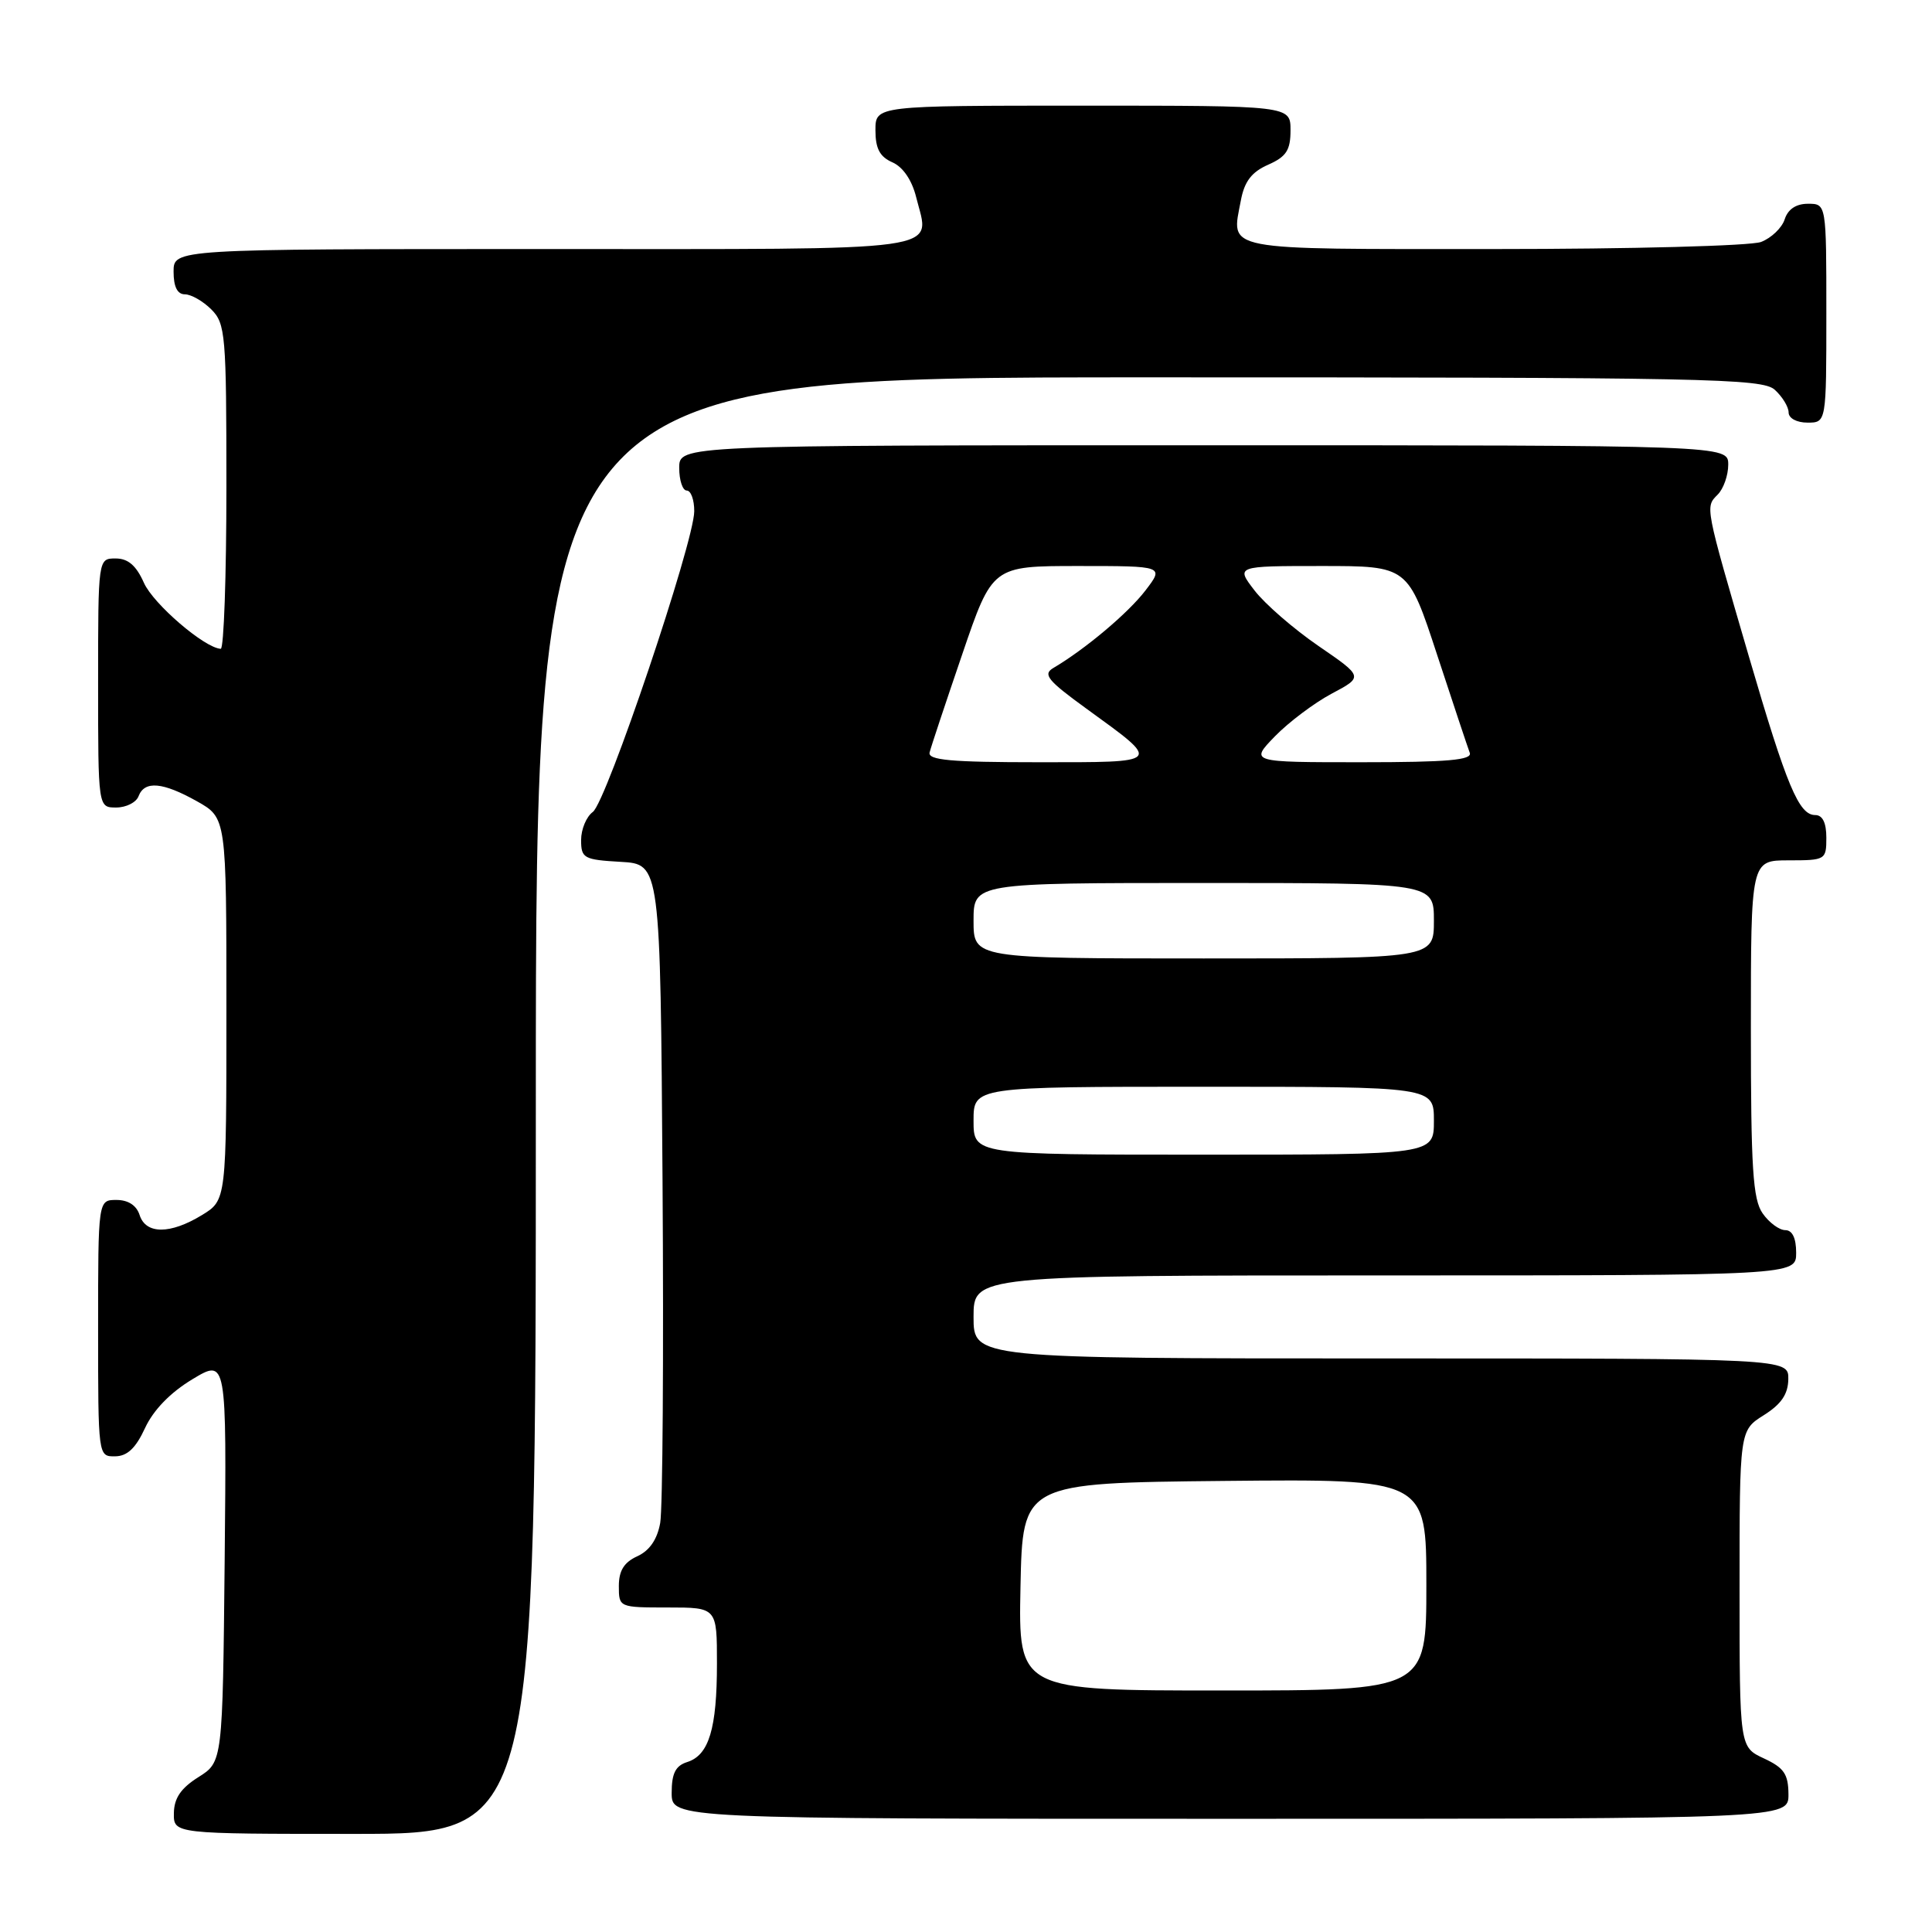 <?xml version="1.0" encoding="UTF-8" standalone="no"?>
<!DOCTYPE svg PUBLIC "-//W3C//DTD SVG 1.1//EN" "http://www.w3.org/Graphics/SVG/1.1/DTD/svg11.dtd" >
<svg xmlns="http://www.w3.org/2000/svg" xmlns:xlink="http://www.w3.org/1999/xlink" version="1.1" viewBox="0 0 256 256">
 <g >
 <path fill="currentColor"
d=" M 71.00 146.50 C 71.00 50.00 71.00 50.00 152.17 50.00 C 226.30 50.00 233.50 50.14 235.17 51.65 C 236.18 52.57 237.00 53.92 237.00 54.65 C 237.00 55.42 238.07 56.00 239.50 56.00 C 242.00 56.00 242.00 56.00 242.00 41.50 C 242.00 27.00 242.00 27.00 239.57 27.00 C 237.99 27.00 236.91 27.72 236.48 29.06 C 236.12 30.19 234.71 31.54 233.35 32.06 C 231.98 32.58 216.13 33.00 197.90 33.00 C 161.48 33.00 163.15 33.32 164.42 26.56 C 164.89 24.04 165.85 22.79 168.03 21.83 C 170.45 20.76 171.00 19.90 171.00 17.26 C 171.00 14.00 171.00 14.00 143.50 14.00 C 116.00 14.00 116.00 14.00 116.00 17.26 C 116.00 19.69 116.58 20.78 118.25 21.51 C 119.65 22.13 120.84 23.87 121.40 26.14 C 123.21 33.48 126.63 33.00 72.03 33.00 C 23.00 33.00 23.00 33.00 23.00 36.00 C 23.00 38.00 23.50 39.00 24.50 39.00 C 25.32 39.00 26.90 39.90 28.00 41.00 C 29.88 42.88 30.00 44.33 30.00 64.50 C 30.00 76.33 29.66 85.99 29.25 85.97 C 27.11 85.87 20.32 80.03 19.07 77.23 C 18.05 74.93 16.97 74.00 15.32 74.00 C 13.00 74.00 13.00 74.00 13.00 90.50 C 13.00 107.00 13.00 107.00 15.39 107.00 C 16.71 107.00 18.05 106.33 18.36 105.50 C 19.16 103.41 21.56 103.63 26.11 106.18 C 30.00 108.37 30.00 108.37 30.00 133.70 C 30.00 159.03 30.00 159.03 26.75 161.01 C 22.55 163.57 19.32 163.57 18.50 161.00 C 18.09 159.72 16.99 159.00 15.43 159.00 C 13.00 159.00 13.00 159.00 13.00 176.00 C 13.00 192.97 13.00 193.00 15.25 192.97 C 16.86 192.96 17.99 191.89 19.22 189.22 C 20.32 186.84 22.58 184.51 25.49 182.76 C 30.03 180.03 30.03 180.03 29.77 206.74 C 29.50 233.46 29.50 233.46 26.29 235.48 C 23.97 236.94 23.07 238.26 23.04 240.25 C 23.00 243.00 23.00 243.00 47.00 243.00 C 71.00 243.00 71.00 243.00 71.00 146.50 Z  M 236.98 237.75 C 236.96 235.07 236.39 234.24 233.73 233.00 C 230.50 231.50 230.50 231.50 230.50 210.52 C 230.50 189.54 230.50 189.54 233.71 187.52 C 236.03 186.06 236.93 184.74 236.96 182.75 C 237.00 180.00 237.00 180.00 183.00 180.00 C 129.00 180.00 129.00 180.00 129.00 174.50 C 129.00 169.00 129.00 169.00 183.50 169.00 C 238.00 169.00 238.00 169.00 238.00 166.00 C 238.00 164.05 237.49 163.00 236.56 163.00 C 235.76 163.00 234.41 162.00 233.56 160.78 C 232.26 158.93 232.00 154.82 232.00 136.28 C 232.00 114.00 232.00 114.00 237.00 114.00 C 241.89 114.00 242.00 113.93 242.00 111.00 C 242.00 109.02 241.50 108.00 240.53 108.00 C 238.36 108.00 236.77 104.21 231.74 87.00 C 225.88 66.93 225.94 67.21 227.59 65.55 C 228.37 64.78 229.00 62.99 229.00 61.57 C 229.00 59.00 229.00 59.00 159.50 59.00 C 90.00 59.00 90.00 59.00 90.00 62.00 C 90.00 63.65 90.45 65.00 91.00 65.00 C 91.55 65.00 92.00 66.24 91.99 67.75 C 91.98 71.81 80.36 106.27 78.55 107.59 C 77.70 108.21 77.00 109.88 77.00 111.31 C 77.00 113.72 77.35 113.92 82.25 114.20 C 87.50 114.50 87.50 114.50 87.79 156.50 C 87.95 179.60 87.81 199.98 87.48 201.80 C 87.09 203.98 86.07 205.47 84.45 206.21 C 82.69 207.01 82.00 208.12 82.00 210.16 C 82.00 212.99 82.03 213.00 88.50 213.00 C 95.00 213.00 95.00 213.00 95.00 220.43 C 95.00 229.06 93.94 232.57 91.06 233.48 C 89.51 233.97 89.00 234.98 89.00 237.57 C 89.00 241.00 89.00 241.00 163.00 241.00 C 237.00 241.00 237.00 241.00 236.98 237.75 Z  M 135.22 210.25 C 135.50 196.50 135.50 196.50 162.25 196.23 C 189.00 195.97 189.00 195.97 189.00 209.98 C 189.00 224.00 189.00 224.00 161.97 224.00 C 134.94 224.00 134.94 224.00 135.22 210.25 Z  M 129.00 148.50 C 129.00 144.00 129.00 144.00 159.50 144.00 C 190.00 144.00 190.00 144.00 190.00 148.50 C 190.00 153.00 190.00 153.00 159.50 153.00 C 129.00 153.00 129.00 153.00 129.00 148.50 Z  M 129.00 122.00 C 129.00 117.00 129.00 117.00 159.50 117.00 C 190.00 117.00 190.00 117.00 190.00 122.00 C 190.00 127.00 190.00 127.00 159.50 127.00 C 129.00 127.00 129.00 127.00 129.00 122.00 Z  M 123.18 99.70 C 123.35 98.99 125.30 93.14 127.50 86.70 C 131.49 75.00 131.49 75.00 142.87 75.00 C 154.26 75.00 154.26 75.00 151.77 78.25 C 149.50 81.22 143.80 86.02 139.59 88.50 C 138.14 89.35 138.79 90.15 143.94 93.89 C 154.01 101.20 154.19 101.00 137.55 101.00 C 126.00 101.00 122.92 100.72 123.18 99.70 Z  M 168.93 97.57 C 170.76 95.69 174.15 93.14 176.46 91.91 C 180.66 89.68 180.66 89.68 174.70 85.59 C 171.42 83.34 167.62 80.04 166.24 78.25 C 163.74 75.00 163.74 75.00 175.15 75.00 C 186.57 75.00 186.57 75.00 190.42 86.75 C 192.54 93.21 194.49 99.06 194.75 99.75 C 195.11 100.71 191.84 101.00 180.41 101.00 C 165.61 101.00 165.61 101.00 168.93 97.57 Z "/>
</g>
</svg>